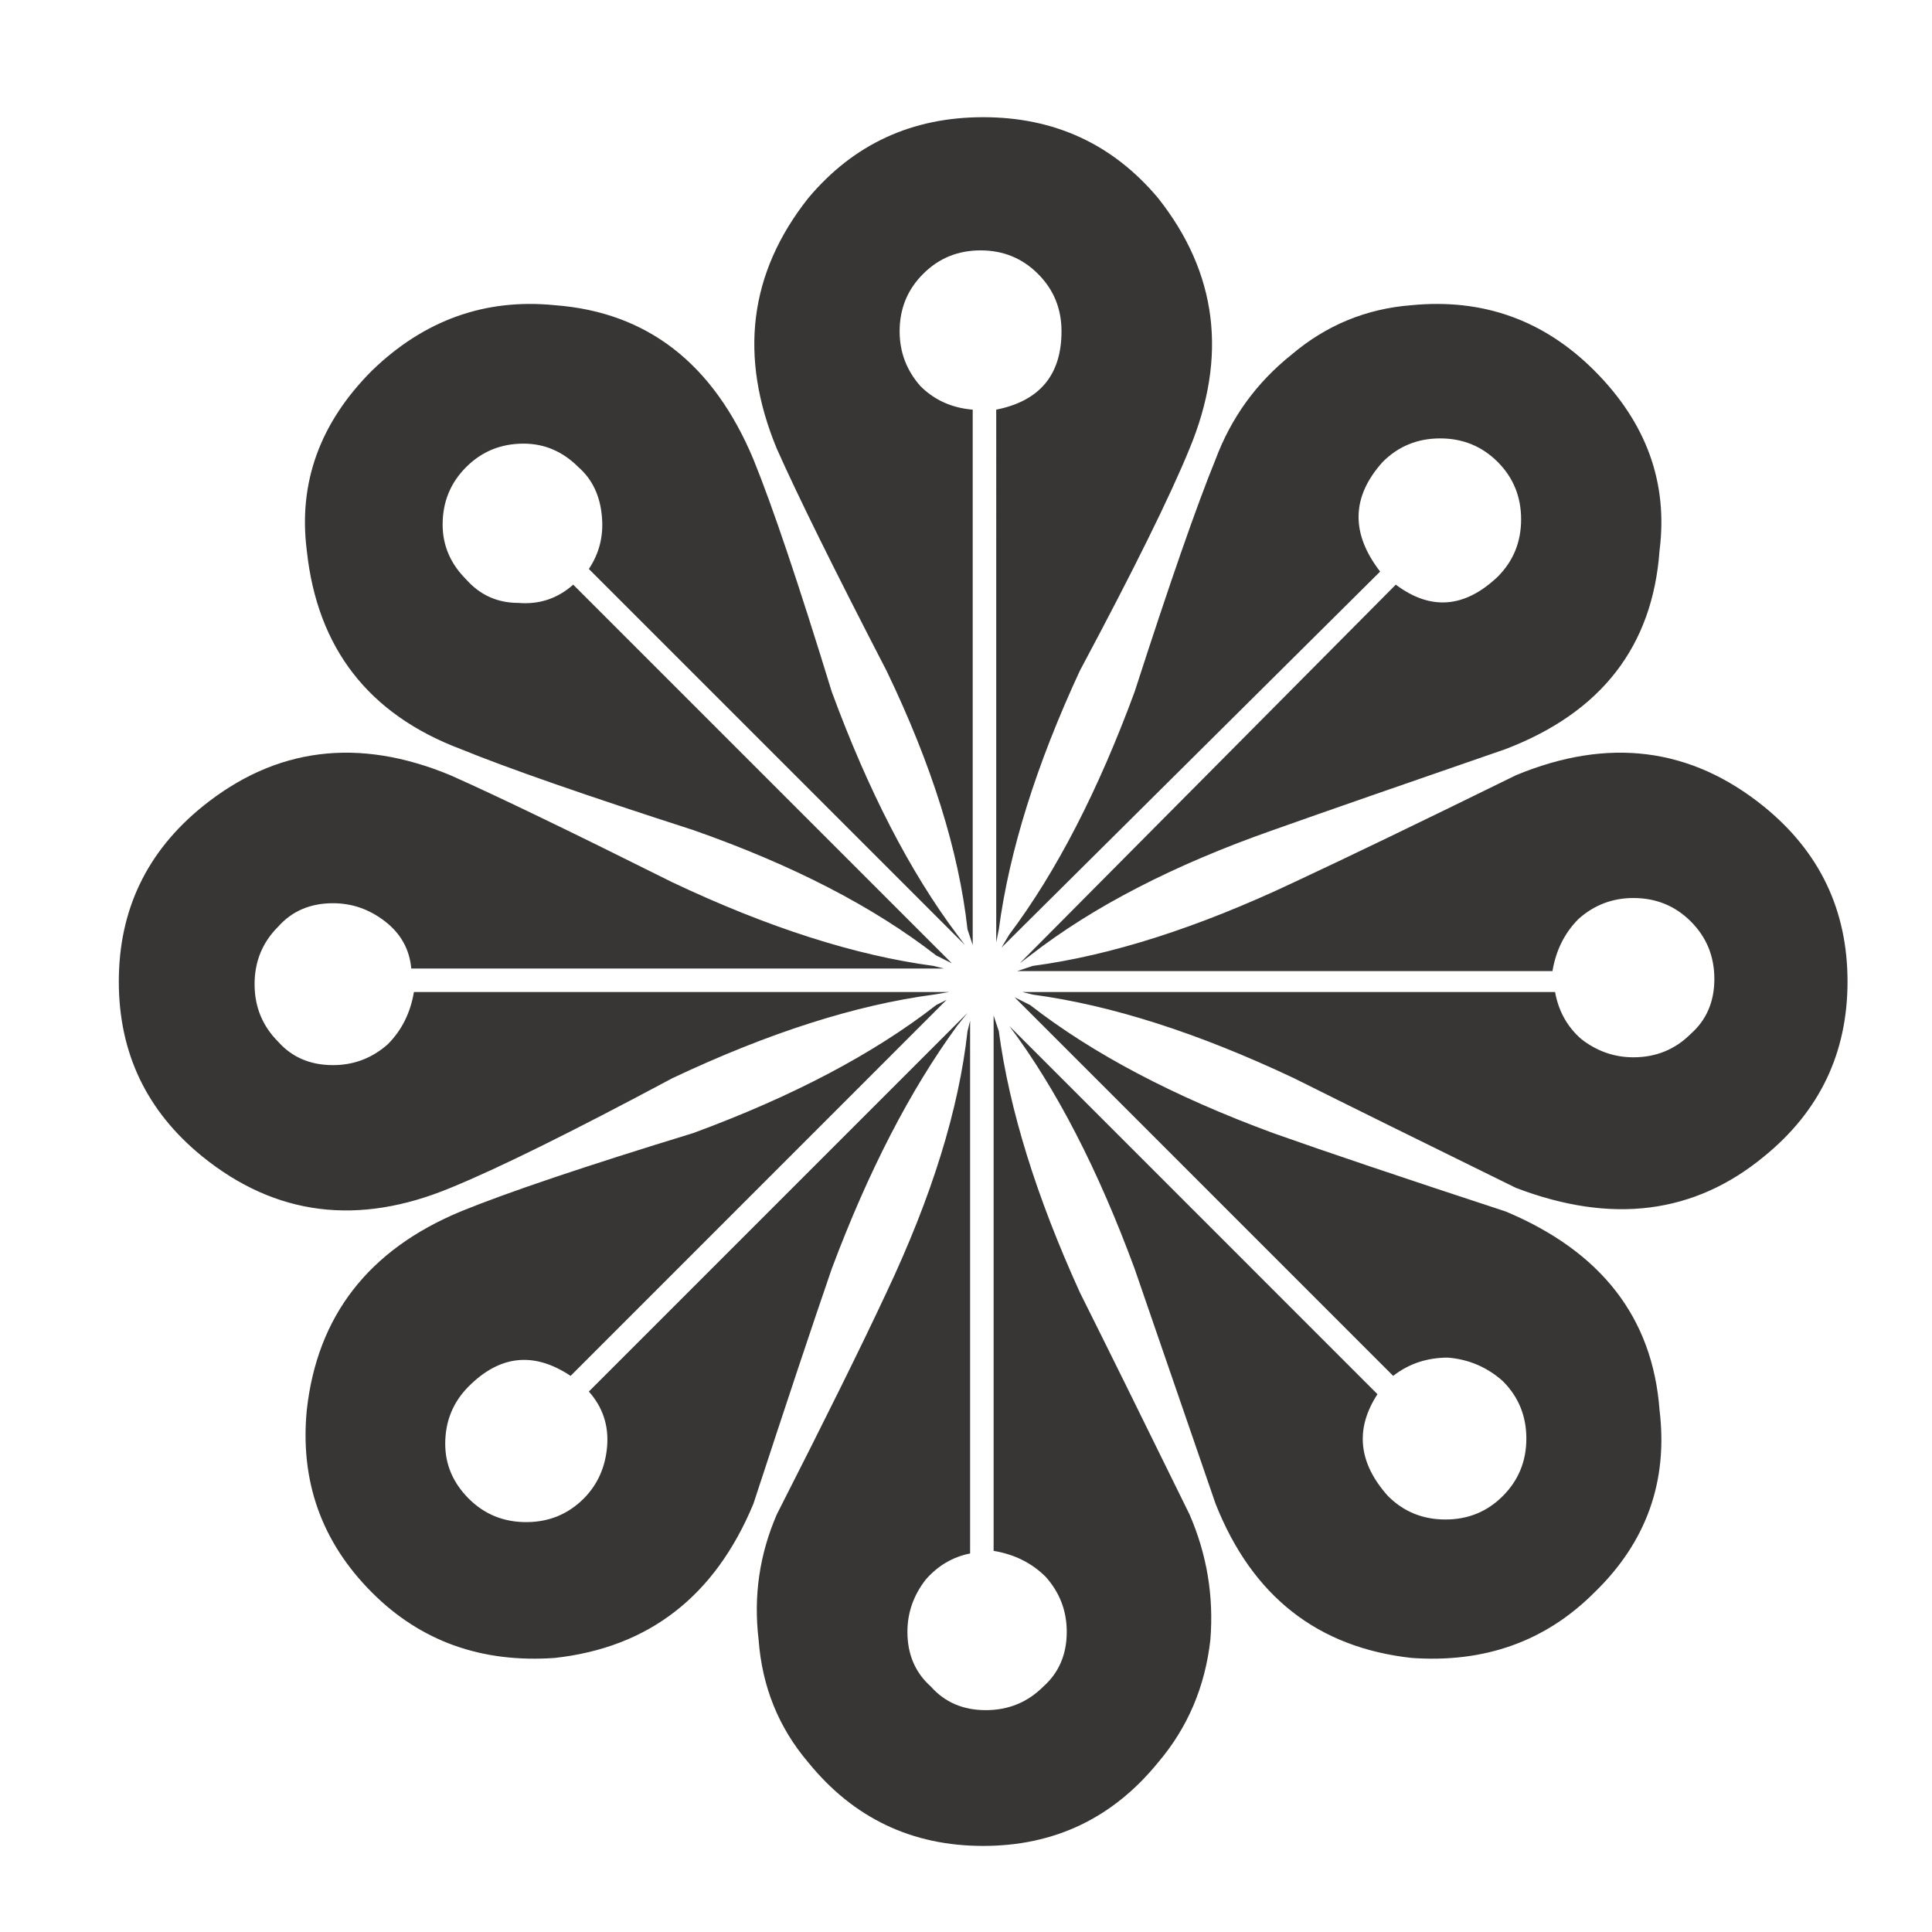 <?xml version="1.0" encoding="utf-8"?>
<!-- Generator: Adobe Illustrator 16.0.0, SVG Export Plug-In . SVG Version: 6.00 Build 0)  -->
<!DOCTYPE svg PUBLIC "-//W3C//DTD SVG 1.1//EN" "http://www.w3.org/Graphics/SVG/1.1/DTD/svg11.dtd">
<svg version="1.1" id="Layer_1" xmlns="http://www.w3.org/2000/svg" xmlns:xlink="http://www.w3.org/1999/xlink" x="0px" y="0px"
	 width="300px" height="300px" viewBox="0 0 300 300" enable-background="new 0 0 300 300" xml:space="preserve">
<g>
	<path fill-rule="evenodd" clip-rule="evenodd" fill="#383635" d="M157.537,154.848l2.431,1.22
		c9.732,7.572,22.302,14.193,37.706,19.87c8.379,2.971,20.417,7.026,36.09,12.166c14.866,6.217,22.85,16.489,23.926,30.815
		c1.347,11.081-2.026,20.545-10.137,28.384c-7.571,7.572-17.027,10.947-28.384,10.138c-14.597-1.624-24.733-9.598-30.412-23.926
		c-5.402-15.681-9.6-27.846-12.569-36.494c-5.678-15.412-12.164-27.98-19.467-37.714l57.173,57.181
		c-3.517,5.402-2.97,10.676,1.624,15.809c2.432,2.44,5.408,3.65,8.925,3.65s6.487-1.21,8.918-3.65
		c2.432-2.433,3.651-5.401,3.651-8.919c0-3.515-1.22-6.486-3.651-8.917c-2.431-2.162-5.274-3.381-8.514-3.651
		c-3.247,0-6.083,0.942-8.514,2.836L157.537,154.848z M241.47,154.04c0.539,2.97,1.894,5.401,4.056,7.294
		c2.432,1.894,5.132,2.843,8.11,2.843c3.517,0,6.486-1.22,8.917-3.65c2.439-2.162,3.651-4.997,3.651-8.514s-1.212-6.486-3.651-8.926
		c-2.431-2.431-5.4-3.643-8.917-3.643c-3.248,0-6.083,1.078-8.514,3.24c-2.162,2.162-3.517,4.871-4.056,8.109H157.94l2.431-0.808
		c12.166-1.623,25.677-5.947,40.55-12.98c8.109-3.778,19.595-9.322,34.468-16.624c14.326-5.948,27.164-4.324,38.521,4.871
		c8.648,7.025,12.973,16.085,12.973,27.166c0,11.079-4.324,20.14-12.973,27.164c-10.818,8.926-23.648,10.55-38.521,4.87
		c-14.873-7.301-26.358-12.98-34.468-17.033c-14.873-7.026-28.384-11.351-40.55-12.975l-1.623-0.403H241.47z M117.795,254.598
		c-0.808-6.755,0.135-13.241,2.835-19.458c7.571-14.874,13.25-26.357,17.035-34.468c7.025-14.874,11.222-28.384,12.569-40.55
		l0.404-1.623v82.723c-2.701,0.538-4.998,1.892-6.891,4.054c-1.893,2.433-2.843,5.133-2.843,8.11c0,3.518,1.22,6.352,3.65,8.514
		c2.162,2.431,4.998,3.651,8.515,3.651c3.516,0,6.494-1.221,8.926-3.651c2.431-2.162,3.65-4.996,3.65-8.514
		c0-3.246-1.085-6.083-3.247-8.514c-2.162-2.162-4.862-3.516-8.11-4.056v-83.125l0.809,2.431
		c1.623,12.166,5.813,25.676,12.576,40.55c4.055,8.11,9.726,19.594,17.027,34.468c2.709,6.217,3.785,12.703,3.248,19.458
		c-0.816,7.302-3.517,13.653-8.11,19.063c-7.033,8.648-16.093,12.973-27.173,12.973s-20.141-4.324-27.165-12.973
		C120.899,268.251,118.333,261.899,117.795,254.598z M57.779,247.303c-7.84-7.839-11.214-17.303-10.138-28.384
		c1.624-14.597,9.599-24.867,23.926-30.815c7.302-2.978,19.333-7.033,36.091-12.166c15.412-5.677,27.981-12.298,37.713-19.87
		l1.616-0.816l-58.385,58.394c-5.678-3.786-10.953-3.24-15.816,1.624c-2.431,2.432-3.651,5.408-3.651,8.917
		c0,3.247,1.22,6.083,3.651,8.522c2.432,2.432,5.41,3.644,8.918,3.644c3.516,0,6.486-1.212,8.926-3.644
		c2.154-2.162,3.374-4.87,3.643-8.11c0.269-3.248-0.673-6.082-2.835-8.522l58.796-58.796l-1.624,2.027
		c-7.294,10.002-13.788,22.579-19.458,37.714c-2.978,8.648-7.033,20.813-12.165,36.494c-5.956,14.328-16.22,22.302-30.824,23.926
		C74.814,258.25,65.35,254.875,57.779,247.303z M69.944,120.381c7.302,3.248,18.786,8.792,34.467,16.624
		c14.873,7.033,28.384,11.357,40.549,12.98l1.623,0.405H63.861c-0.269-2.97-1.615-5.41-4.055-7.303
		c-2.431-1.893-5.132-2.835-8.11-2.835c-3.516,0-6.352,1.22-8.514,3.651c-2.432,2.432-3.651,5.402-3.651,8.918
		c0,3.517,1.22,6.486,3.651,8.926c2.162,2.431,4.998,3.644,8.514,3.644c3.247,0,6.083-1.078,8.521-3.24
		c2.154-2.162,3.517-4.87,4.055-8.109h83.126l-2.439,0.403c-12.165,1.624-25.676,5.948-40.549,12.975
		c-15.681,8.386-27.165,14.056-34.467,17.033c-14.319,5.948-27.165,4.324-38.522-4.87c-8.648-7.024-12.972-16.085-12.972-27.164
		c0-11.08,4.324-20.141,12.972-27.166C42.779,116.057,55.625,114.433,69.944,120.381z M57.779,57.529
		c8.11-7.837,17.574-11.218,28.385-10.137c14.334,1.081,24.598,9.056,30.824,23.926c2.97,7.298,7.024,19.332,12.165,36.091
		c5.671,15.403,12.165,27.98,19.458,37.706l1.221,1.624L91.438,88.349c1.624-2.435,2.296-5.136,2.027-8.109
		c-0.269-3.244-1.489-5.813-3.651-7.707c-2.432-2.431-5.267-3.647-8.514-3.647c-3.516,0-6.486,1.216-8.917,3.647
		c-2.439,2.436-3.651,5.409-3.651,8.922c0,3.243,1.212,6.082,3.651,8.514c2.154,2.431,4.863,3.651,8.11,3.651
		c3.239,0.269,6.082-0.673,8.514-2.835l58.796,58.797l-2.432-1.22c-9.732-7.571-22.302-14.058-37.713-19.467
		c-16.758-5.4-28.789-9.59-36.091-12.569c-14.327-5.401-22.302-15.681-23.926-30.815C46.295,74.969,49.669,65.639,57.779,57.529z
		 M219.169,47.392c11.088-1.081,20.543,2.3,28.384,10.137c8.11,8.11,11.483,17.439,10.137,27.981
		c-1.076,14.865-9.06,25.137-23.926,30.815c-15.673,5.41-27.711,9.599-36.09,12.569c-15.404,5.41-27.974,11.896-37.706,19.467
		l-1.624,1.22l58.393-58.797c5.409,4.055,10.676,3.643,15.816-1.22c2.431-2.431,3.644-5.405,3.644-8.922
		c0-3.512-1.213-6.486-3.644-8.921c-2.439-2.431-5.409-3.647-8.926-3.647c-3.509,0-6.486,1.216-8.917,3.647
		c-4.872,5.41-4.997,11.083-0.404,17.032l-58.796,58.388l1.211-2.028c7.303-9.726,13.789-22.302,19.467-37.706
		c5.41-16.759,9.591-28.793,12.569-36.091c2.431-6.487,6.352-11.896,11.76-16.22C205.927,50.5,212.136,47.935,219.169,47.392z
		 M164.83,51.447c0-3.512-1.211-6.486-3.649-8.917c-2.433-2.436-5.402-3.651-8.919-3.651s-6.486,1.215-8.917,3.651
		c-2.439,2.432-3.651,5.405-3.651,8.917c0,3.248,1.085,6.083,3.239,8.518c2.17,2.162,4.87,3.378,8.109,3.647v83.126l-0.808-2.431
		c-1.347-12.165-5.544-25.549-12.569-40.146c-8.11-15.677-13.788-27.166-17.035-34.467c-5.94-14.327-4.325-27.304,4.871-38.926
		c7.024-8.379,16.085-12.569,27.165-12.569s20.14,4.189,27.173,12.569c9.187,11.622,10.81,24.599,4.862,38.926
		c-2.979,7.301-8.648,18.79-17.027,34.467c-6.764,14.597-10.953,27.981-12.576,40.146l-0.404,2.028V63.612
		C161.449,62.262,164.83,58.207,164.83,51.447z"/>
</g>
</svg>
